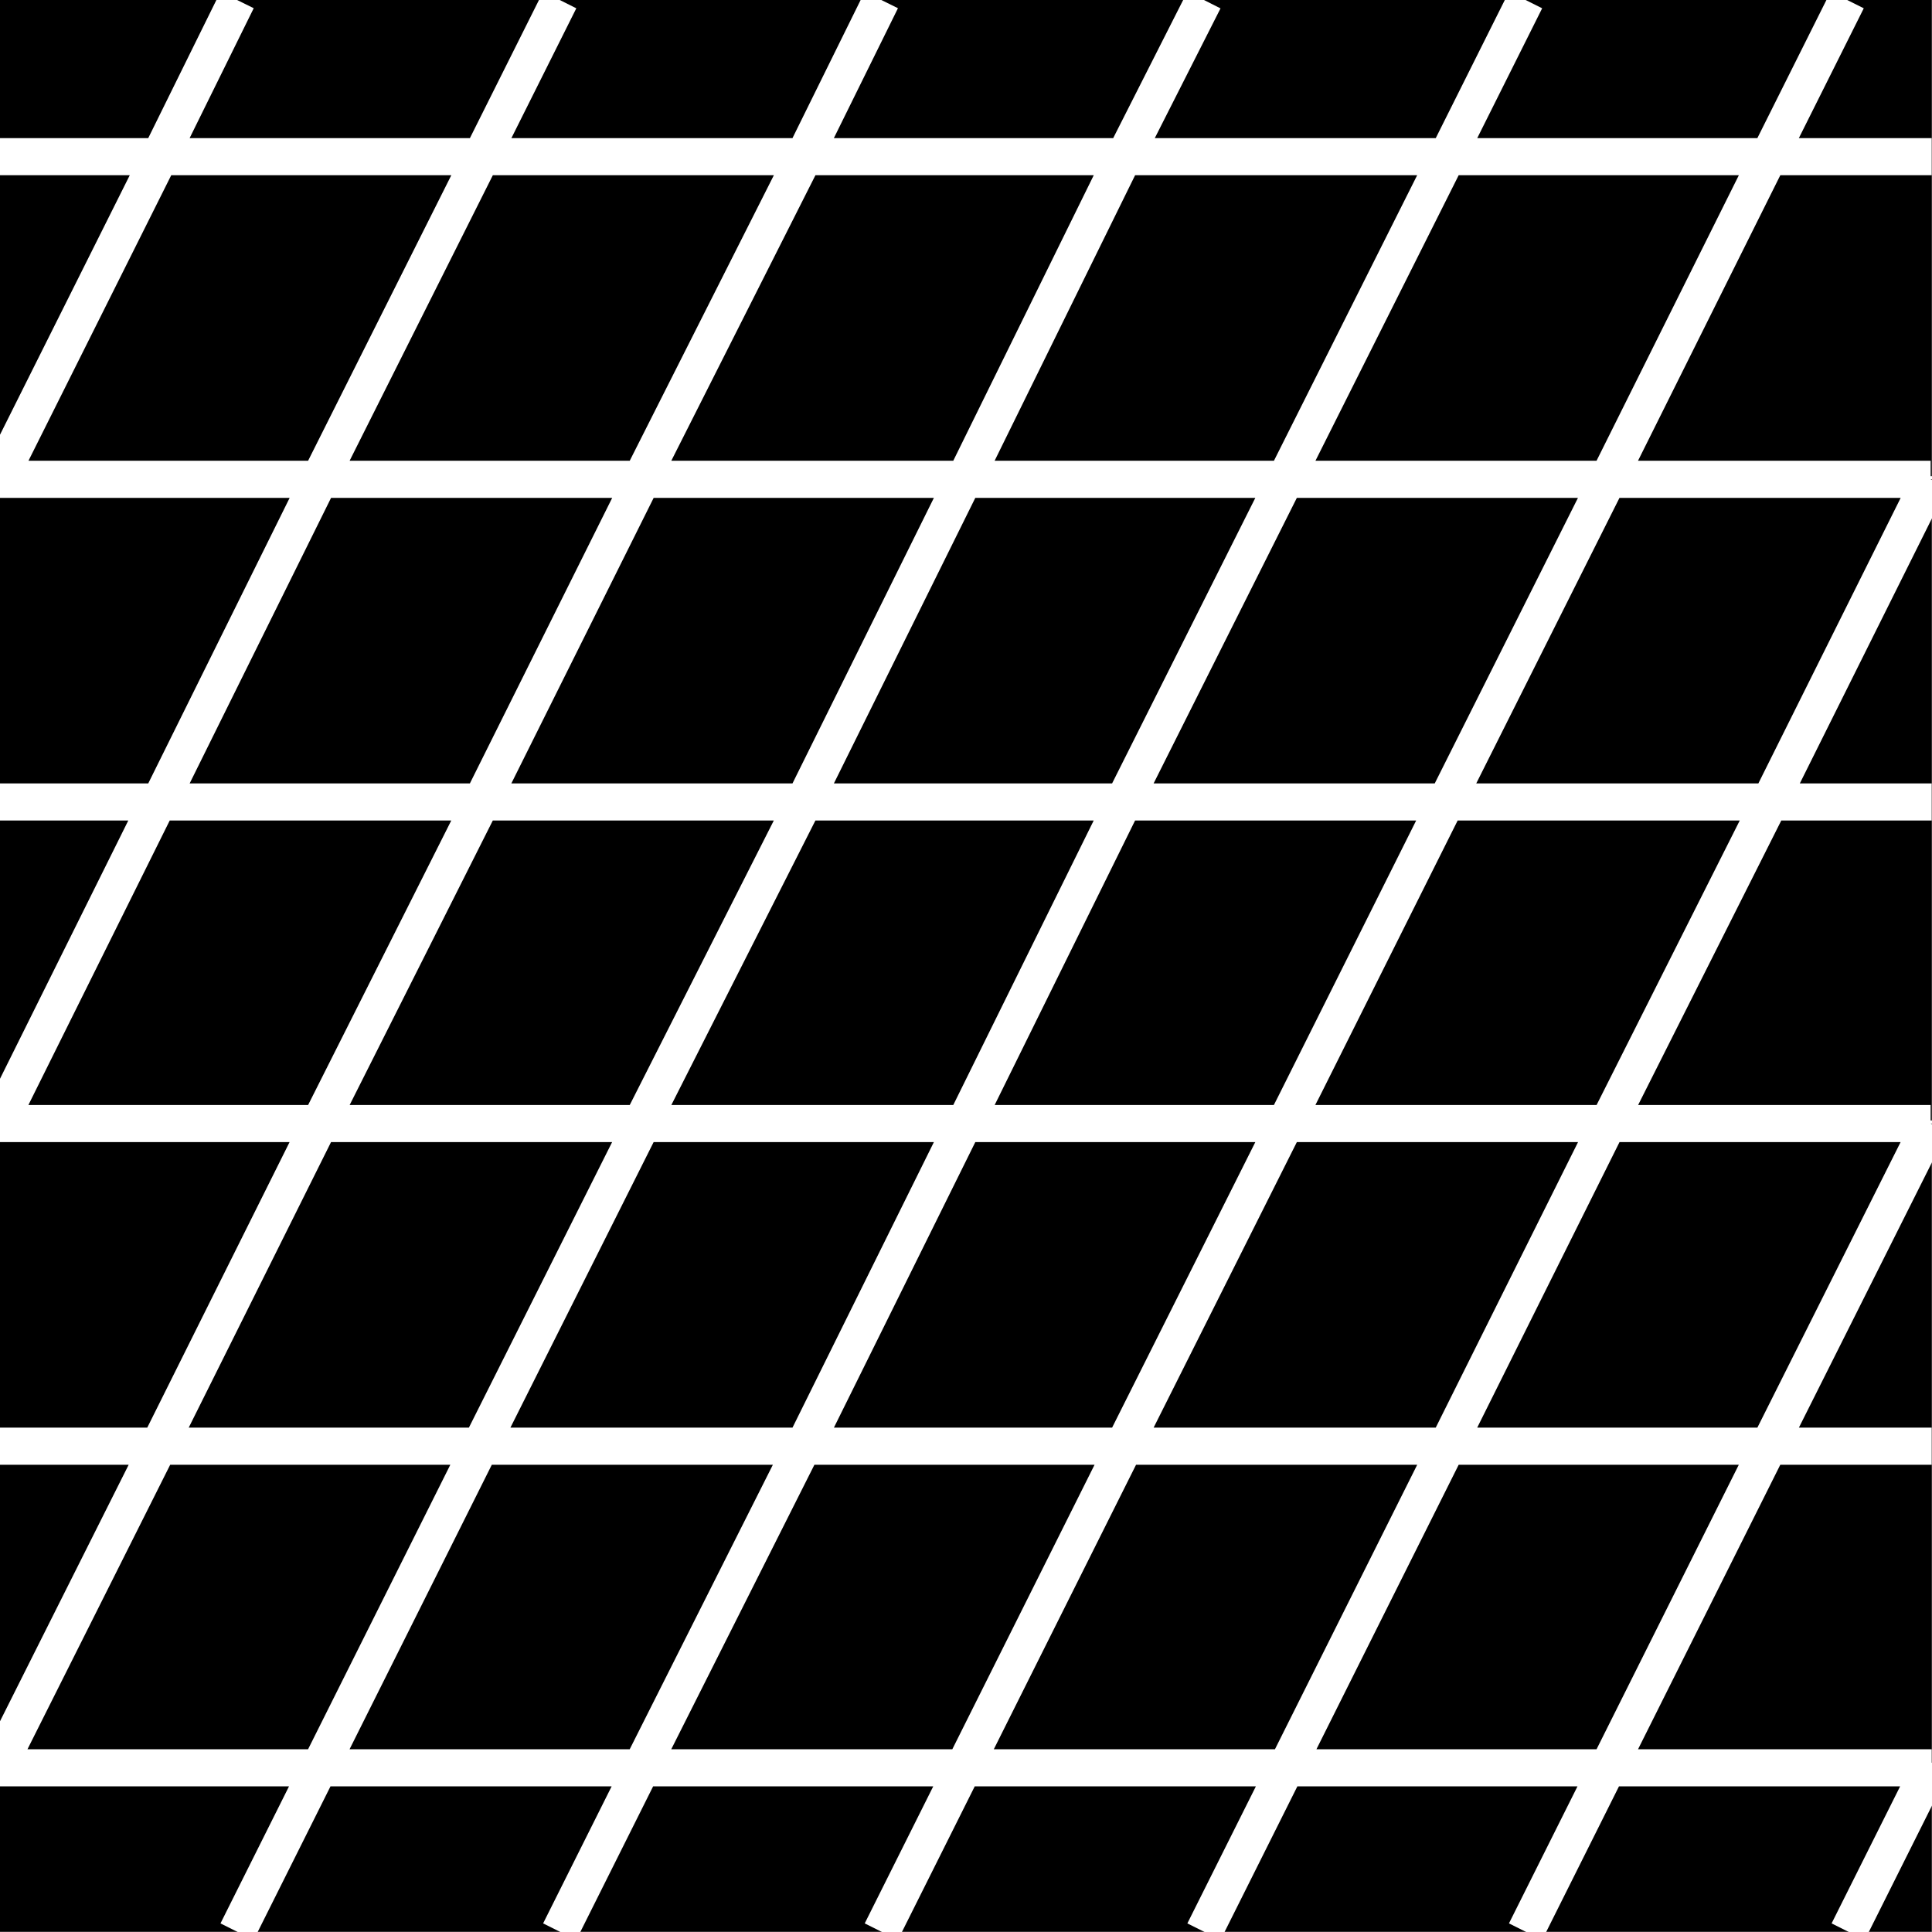 <?xml version="1.0"?>
<!-- Converted with SVG Converter - Version 0.9.5 (Compiled Fri Feb 21 09:53:38 2020) - Copyright (C) 2011 Nokia -->
<svg xmlns="http://www.w3.org/2000/svg" width="18.743" baseProfile="tiny" xmlns:xlink="http://www.w3.org/1999/xlink" height="18.743">
 <rect width="100%" height="100%" fill="#808080" stroke="none"/>
 <defs>
  <path id="a" d="M0 0h18.74v18.74H0z"/>
 </defs>
 <path d="M0 0h18.74v18.74H0z"/>
 <path stroke-width=".36" stroke="#fff" fill="none" d="M8.55 18.74l.8-1.6M10.9 14.03l1.57-3.13M15.6 4.65l1.56-3.13M9.35 17.15l1.56-3.12M15.6 4.65l-1.57 3.13M12.47 10.9l1.56-3.12M17.16 1.52L17.92 0M5.43 18.74l.8-1.6M9.35 10.9L7.8 14.03M14.8 0l-.76 1.52M10.9 7.78l1.57-3.13M12.47 4.65l1.57-3.13M6.22 17.15l1.57-3.12M10.9 7.78L9.36 10.9M9.35 4.65L7.8 7.78M10.9 1.52L9.36 4.65M6.23 10.9l-1.57 3.13M7.8 7.78L6.22 10.9M11.68 0l-.77 1.52M2.3 18.74l.8-1.6M4.66 14.03L3.1 17.15M-.02 17.15L0 17.1M1.54 14.03L0 17.1M8.55 0L7.8 1.52M3.1 10.9l-1.56 3.13M4.67 7.78L3.1 10.9M4.67 7.78l1.56-3.13M7.8 1.52L6.22 4.65M-.02 10.9l.02-.04M0 10.87l1.54-3.1M5.43 0l-.76 1.52M3.1 4.65L1.55 7.78M4.67 1.52L3.1 4.65M2.3 0l-.75 1.52M0 4.62l1.55-3.1M-.02 4.65L0 4.62M18.74 17.1l-.02.05M17.93 18.74l.8-1.6M15.6 17.15l1.56-3.12M18.74 10.87v.03M14.8 18.74l.8-1.6M17.16 14.03l1.57-3.13M11.68 18.74l.8-1.6M12.48 17.15l1.56-3.12M18.74 4.62v.03M15.6 10.9l-1.56 3.13M17.17 7.78l1.56-3.13M15.6 10.9l1.57-3.12M18.74 1.52h-1.58M14.04 1.52H10.9M7.8 1.52h3.1M17.16 1.52h-3.12M1.55 1.52h3.12M0 1.52h1.55M7.8 1.52H4.66M9.35 4.65h3.12M-.02 4.65H0M3.1 4.65h3.13M15.6 4.65h-3.13M6.23 4.65h3.12M0 4.65h3.1M18.73 4.65H15.6M18.74 4.65M7.8 7.78h3.1M17.17 7.78h-3.14M14.03 7.78H10.9M0 7.78h1.54M1.54 7.78h3.13M18.74 7.78h-1.57M4.67 7.78H7.8M-.02 10.9H0M15.6 10.9h-3.13M12.47 10.9H9.35M0 10.9h3.1M18.74 10.9M18.73 10.9H15.6M3.1 10.9h3.13M6.23 10.9h3.12M7.8 14.03h3.1M17.16 14.03h-3.12M0 14.03h1.54M14.04 14.03H10.9M4.66 14.03H7.8M18.74 14.03h-1.58M1.54 14.03h3.12M-.02 17.15H0M12.48 17.15h3.12M9.35 17.15h3.13M6.22 17.15h3.13M18.72 17.15H15.6M18.74 17.15h-.02M0 17.15h3.1M3.1 17.15h3.12M0 10.87v.03M18.74 4.65v-.03M18.74 10.9v-.03M0 4.62v.03M18.74 17.15v-.04M0 17.1v.05"/>
</svg>
